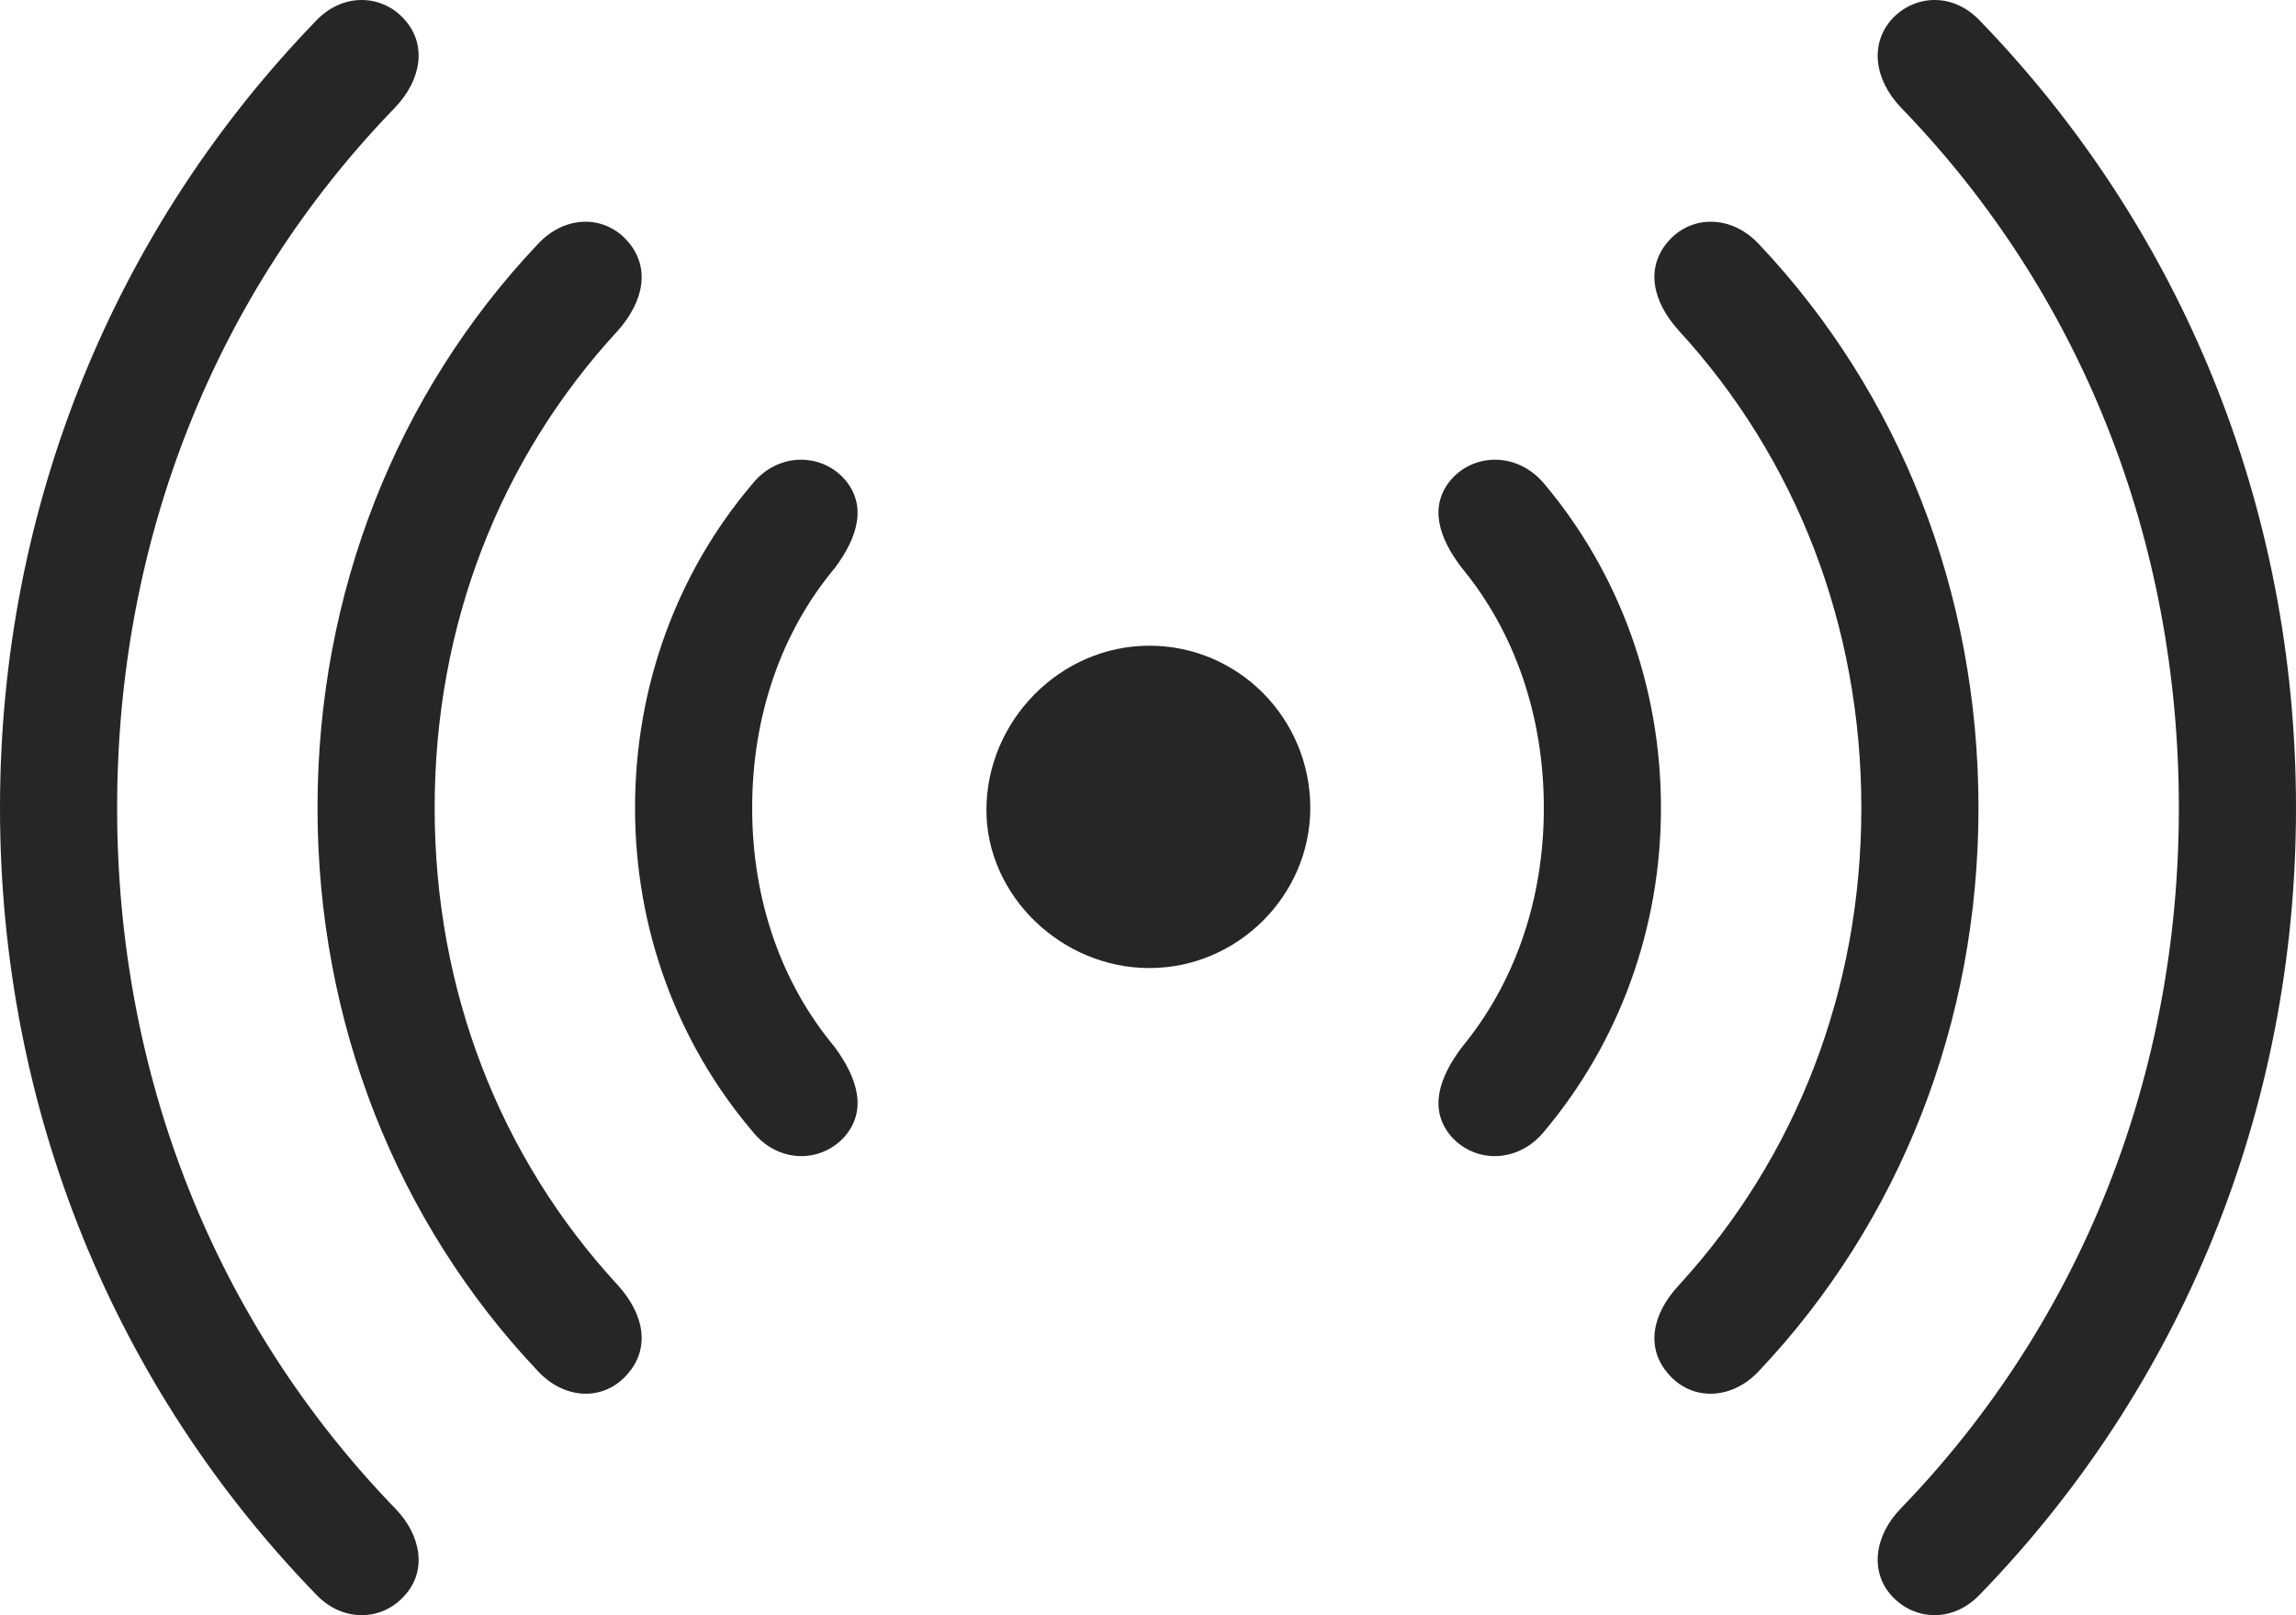 <?xml version="1.0" encoding="UTF-8"?>
<!--Generator: Apple Native CoreSVG 326-->
<!DOCTYPE svg
PUBLIC "-//W3C//DTD SVG 1.1//EN"
       "http://www.w3.org/Graphics/SVG/1.1/DTD/svg11.dtd">
<svg version="1.1" xmlns="http://www.w3.org/2000/svg" xmlns:xlink="http://www.w3.org/1999/xlink" viewBox="0 0 813.5 572.438">
 <g>
  <rect height="572.438" opacity="0" width="813.5" x="0" y="0"/>
  <path d="M0 286.344C0 394.094 41.25 492.094 111.75 564.844C121.5 575.344 135.5 574.344 143.25 565.594C151.25 557.094 149.5 544.344 140 534.594C76.25 468.594 41.5 381.344 41.5 286.344C41.5 191.344 76.25 103.844 140 38.094C149.5 28.094 151.25 15.594 143.25 6.844C135.5-1.906 121.5-2.906 111.75 7.594C41.25 80.594 0 178.594 0 286.344ZM813.5 286.344C813.5 178.594 772.25 80.594 701.75 7.594C692-2.906 678.25-1.906 670.25 6.844C662.5 15.594 664 28.094 673.5 38.094C737.25 103.844 772 191.344 772 286.344C772 381.344 737.25 468.594 673.5 534.594C664 544.344 662.5 557.094 670.25 565.594C678.25 574.344 692 575.344 701.75 564.844C772.25 492.094 813.5 394.094 813.5 286.344Z" fill="black" fill-opacity="0.85"/>
  <path d="M112.5 286.344C112.5 362.594 140.75 433.094 190.25 485.594C200 496.344 214 496.594 222.25 487.094C230.5 477.844 228.25 465.844 219 455.594C177 410.094 154 350.844 154 286.344C154 221.844 177 162.594 219 117.094C228.25 106.594 230.5 94.594 222.25 85.344C214 76.094 200 76.094 190.25 86.844C140.75 139.344 112.5 209.844 112.5 286.344ZM701 286.344C701 209.844 673 139.344 623.5 86.844C613.75 76.094 599.5 76.094 591.25 85.344C583 94.594 585.25 106.594 594.75 117.094C636.5 162.594 659.5 221.844 659.5 286.344C659.5 350.844 636.5 410.094 594.75 455.594C585.25 465.844 583 477.844 591.25 487.094C599.5 496.594 613.75 496.344 623.5 485.594C673 433.094 701 362.594 701 286.344Z" fill="black" fill-opacity="0.85"/>
  <path d="M225 286.344C225 329.344 240 369.594 266.5 400.844C275.5 412.344 290.75 412.344 299.25 402.844C307.25 393.594 304 382.344 295.75 371.094C276.75 348.344 266.5 318.844 266.5 286.344C266.5 253.844 276.75 224.094 295.75 201.344C304 190.344 307.25 179.094 299.25 169.844C290.75 160.344 275.5 160.344 266.5 171.594C240 202.844 225 243.094 225 286.344ZM588.5 286.344C588.5 243.094 573.5 202.844 547.25 171.594C538 160.344 522.75 160.344 514.25 169.844C506.25 179.094 509.5 190.344 518 201.344C536.75 224.094 547 253.844 547 286.344C547 318.844 536.75 348.344 518 371.094C509.5 382.344 506.25 393.594 514.25 402.844C522.75 412.344 538 412.344 547.25 400.844C573.5 369.594 588.5 329.344 588.5 286.344Z" fill="black" fill-opacity="0.85"/>
  <path d="M349.5 287.094C349.5 317.344 376 343.094 407.25 343.094C438.5 343.094 464.25 317.344 464.25 286.344C464.25 254.594 438.75 228.844 407.25 228.844C375.5 228.844 349.5 255.594 349.5 287.094Z" fill="black" fill-opacity="0.85"/>
 </g>
</svg>
